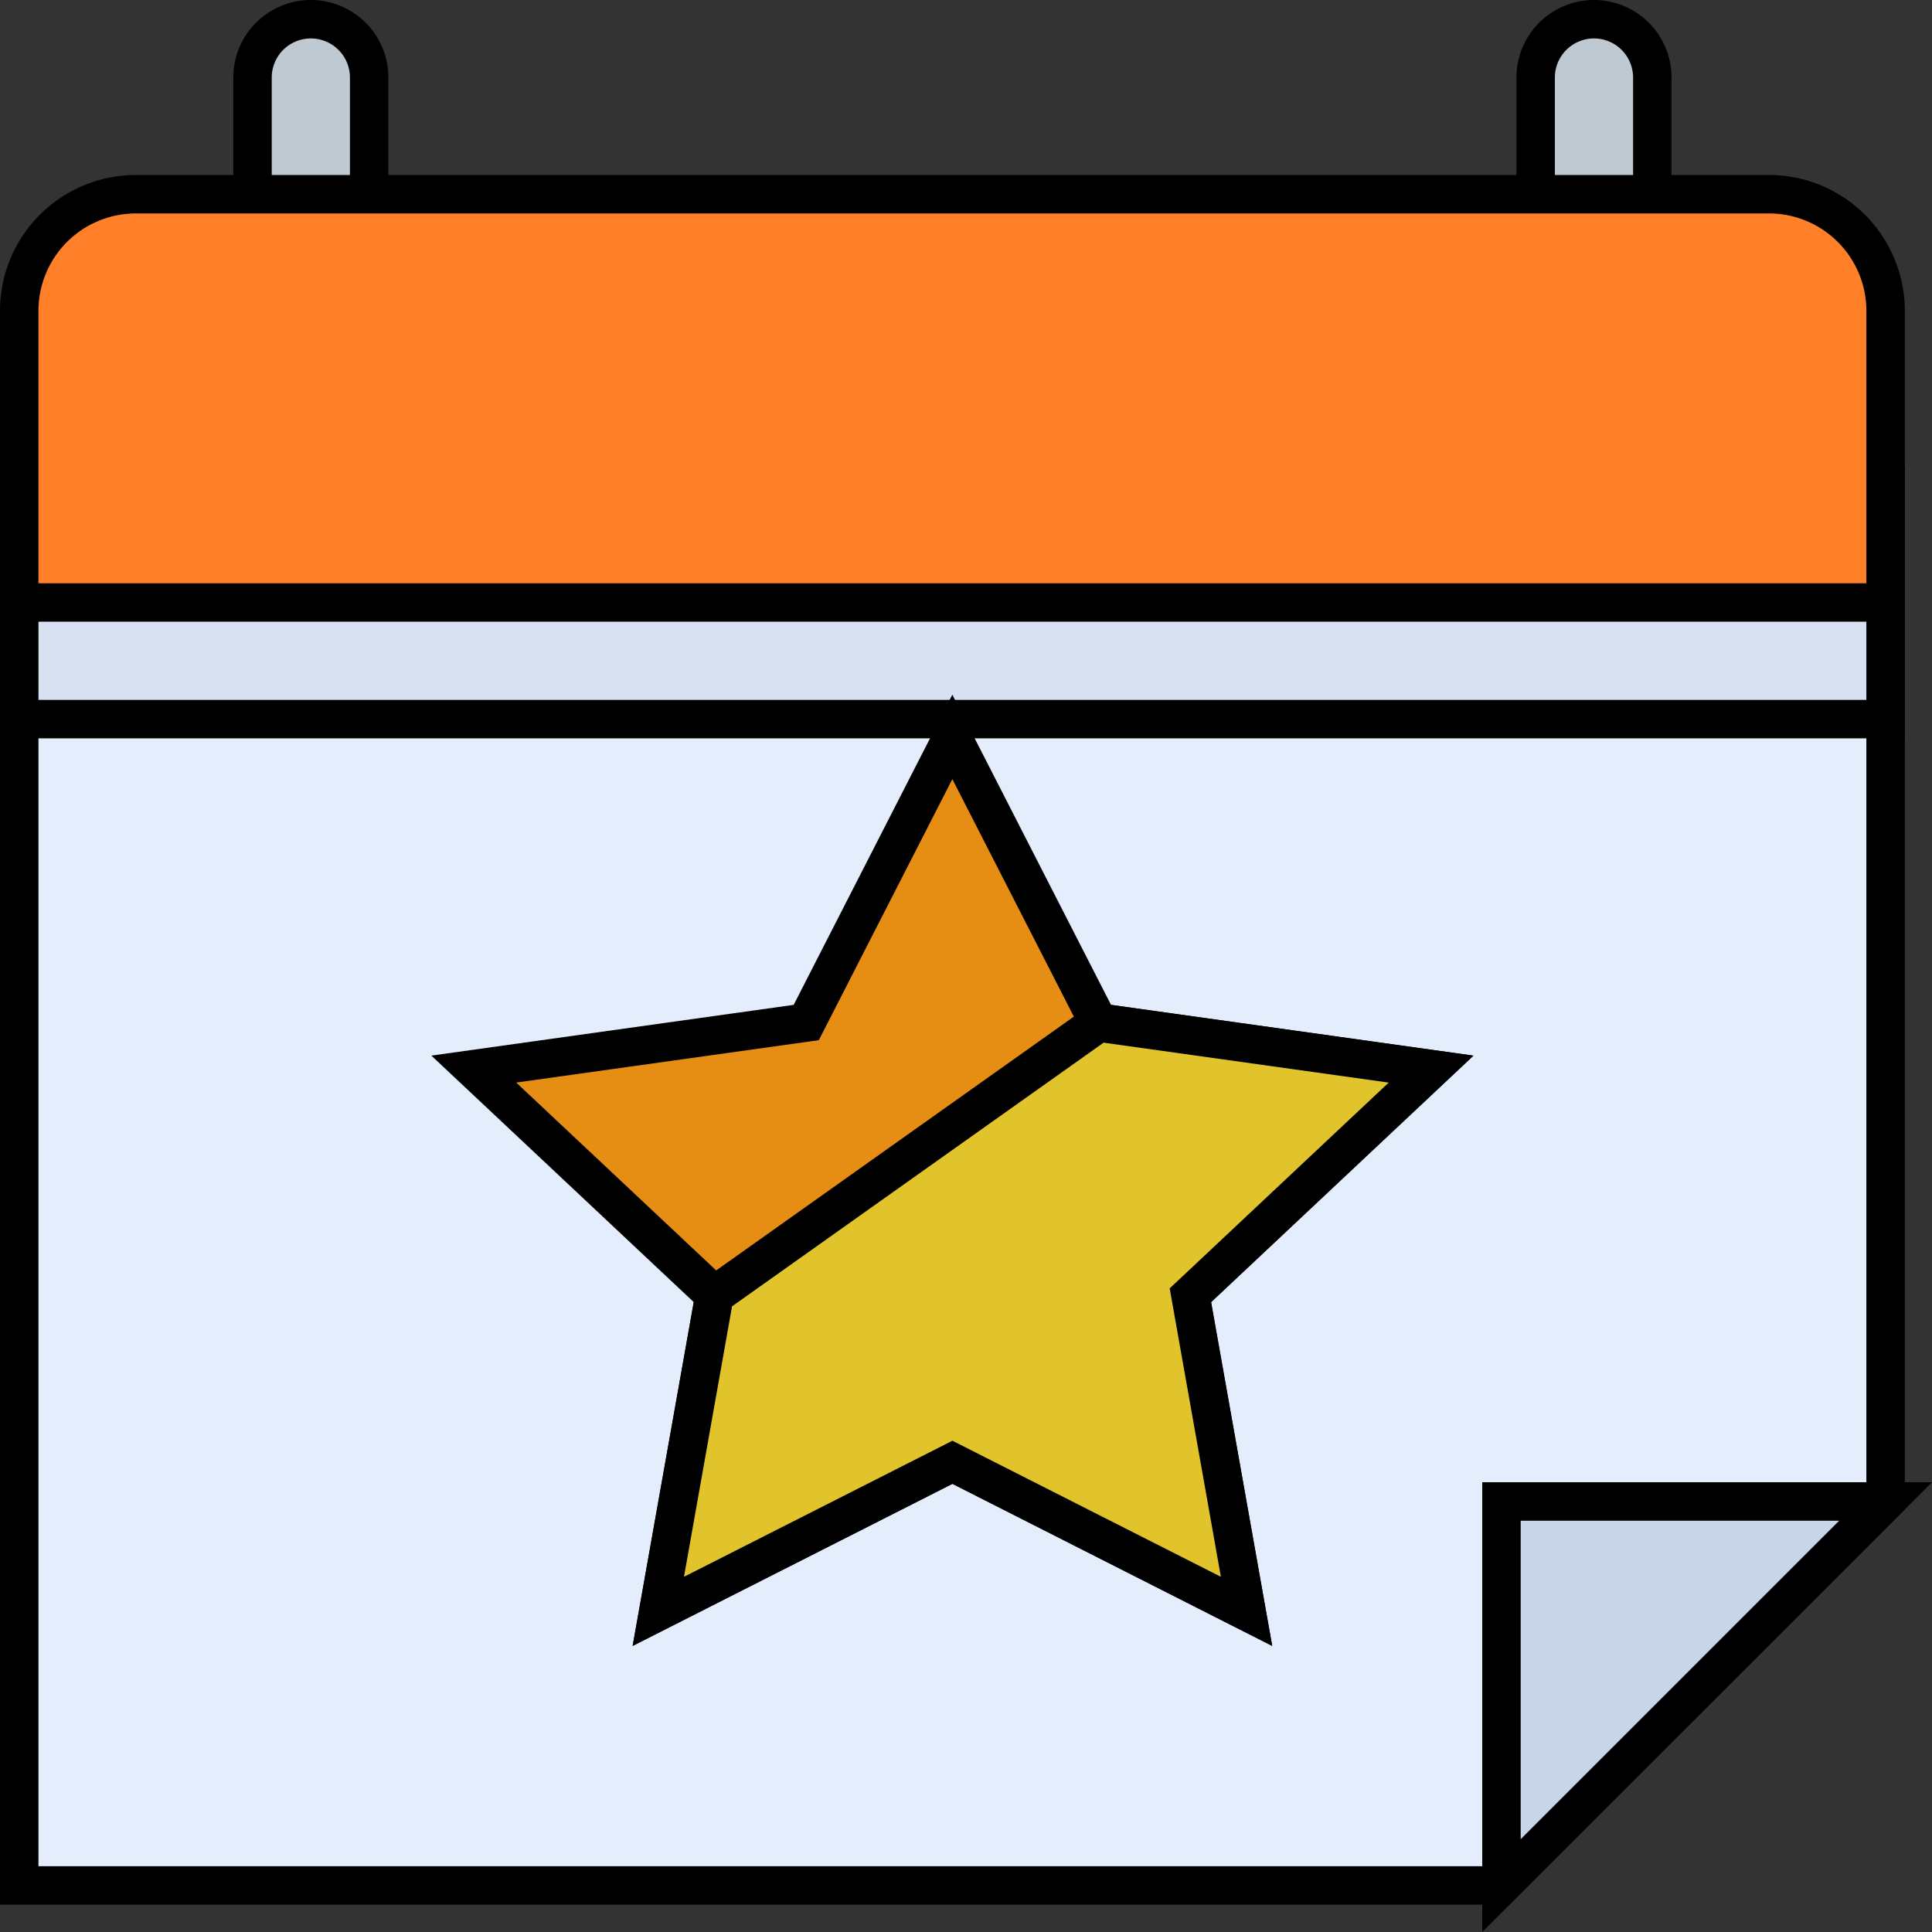 <svg xmlns="http://www.w3.org/2000/svg" width="50.246" height="50.246" viewBox="0 0 50.246 50.246">
  <rect x="0" y="0" width="50.246" height="50.246" fill="#333333" stroke="none"/>
  <g id="event" transform="translate(0.5 0.5)">
    <path id="Path_1024" data-name="Path 1024" d="M38.549,164.4H0V128H48.539v26.414Zm0,0" transform="translate(0 -115.865)" fill="#e4edfb" stroke="#000" stroke-width="1"/>
    <path id="Path_1025" data-name="Path 1025" d="M0,128H48.539v6.067H0Zm0,0" transform="translate(0 -115.865)" fill="#d7e1f2" stroke="#000" stroke-width="1"/>
    <path id="Path_1026" data-name="Path 1026" d="M67.034,6.067H64V1.517a1.517,1.517,0,0,1,3.034,0Zm0,0" transform="translate(-57.933)" fill="#bfc9d1" stroke="#000" stroke-width="1"/>
    <path id="Path_1027" data-name="Path 1027" d="M419.034,6.067H416V1.517a1.517,1.517,0,1,1,3.034,0Zm0,0" transform="translate(-376.562)" fill="#bfc9d1" stroke="#000" stroke-width="1"/>
    <path id="Path_1028" data-name="Path 1028" d="M406.625,406.625v9.99l9.99-9.99Zm0,0" transform="translate(-368.076 -368.076)" fill="#c8d5e8" stroke="#000" stroke-width="1"/>
    <path id="Path_1029" data-name="Path 1029" d="M48.539,58.618H0V51.034A3.034,3.034,0,0,1,3.034,48H45.505a3.034,3.034,0,0,1,3.034,3.034Zm0,0" transform="translate(0 -43.449)" fill="#ff8029" stroke="#000" stroke-width="1"/>
    <path id="Path_1030" data-name="Path 1030" d="M144.786,219.636l-7.649-3.877-7.649,3.877,1.461-8.222-6.26-5.881,8.646-1.211,3.8-7.428,3.8,7.428,8.646,1.211-6.26,5.881Zm0,0" transform="translate(-112.867 -178.229)" fill="#e58e13" stroke="#000" stroke-width="1"/>
    <path id="Path_1031" data-name="Path 1031" d="M190.612,290.559l-7.649-3.877-7.649,3.877,1.461-8.222,9.992-7.091,8.646,1.211-6.26,5.881Zm0,0" transform="translate(-158.693 -249.152)" fill="#e1c42b" stroke="#000" stroke-width="1"/>
  </g>
</svg>
